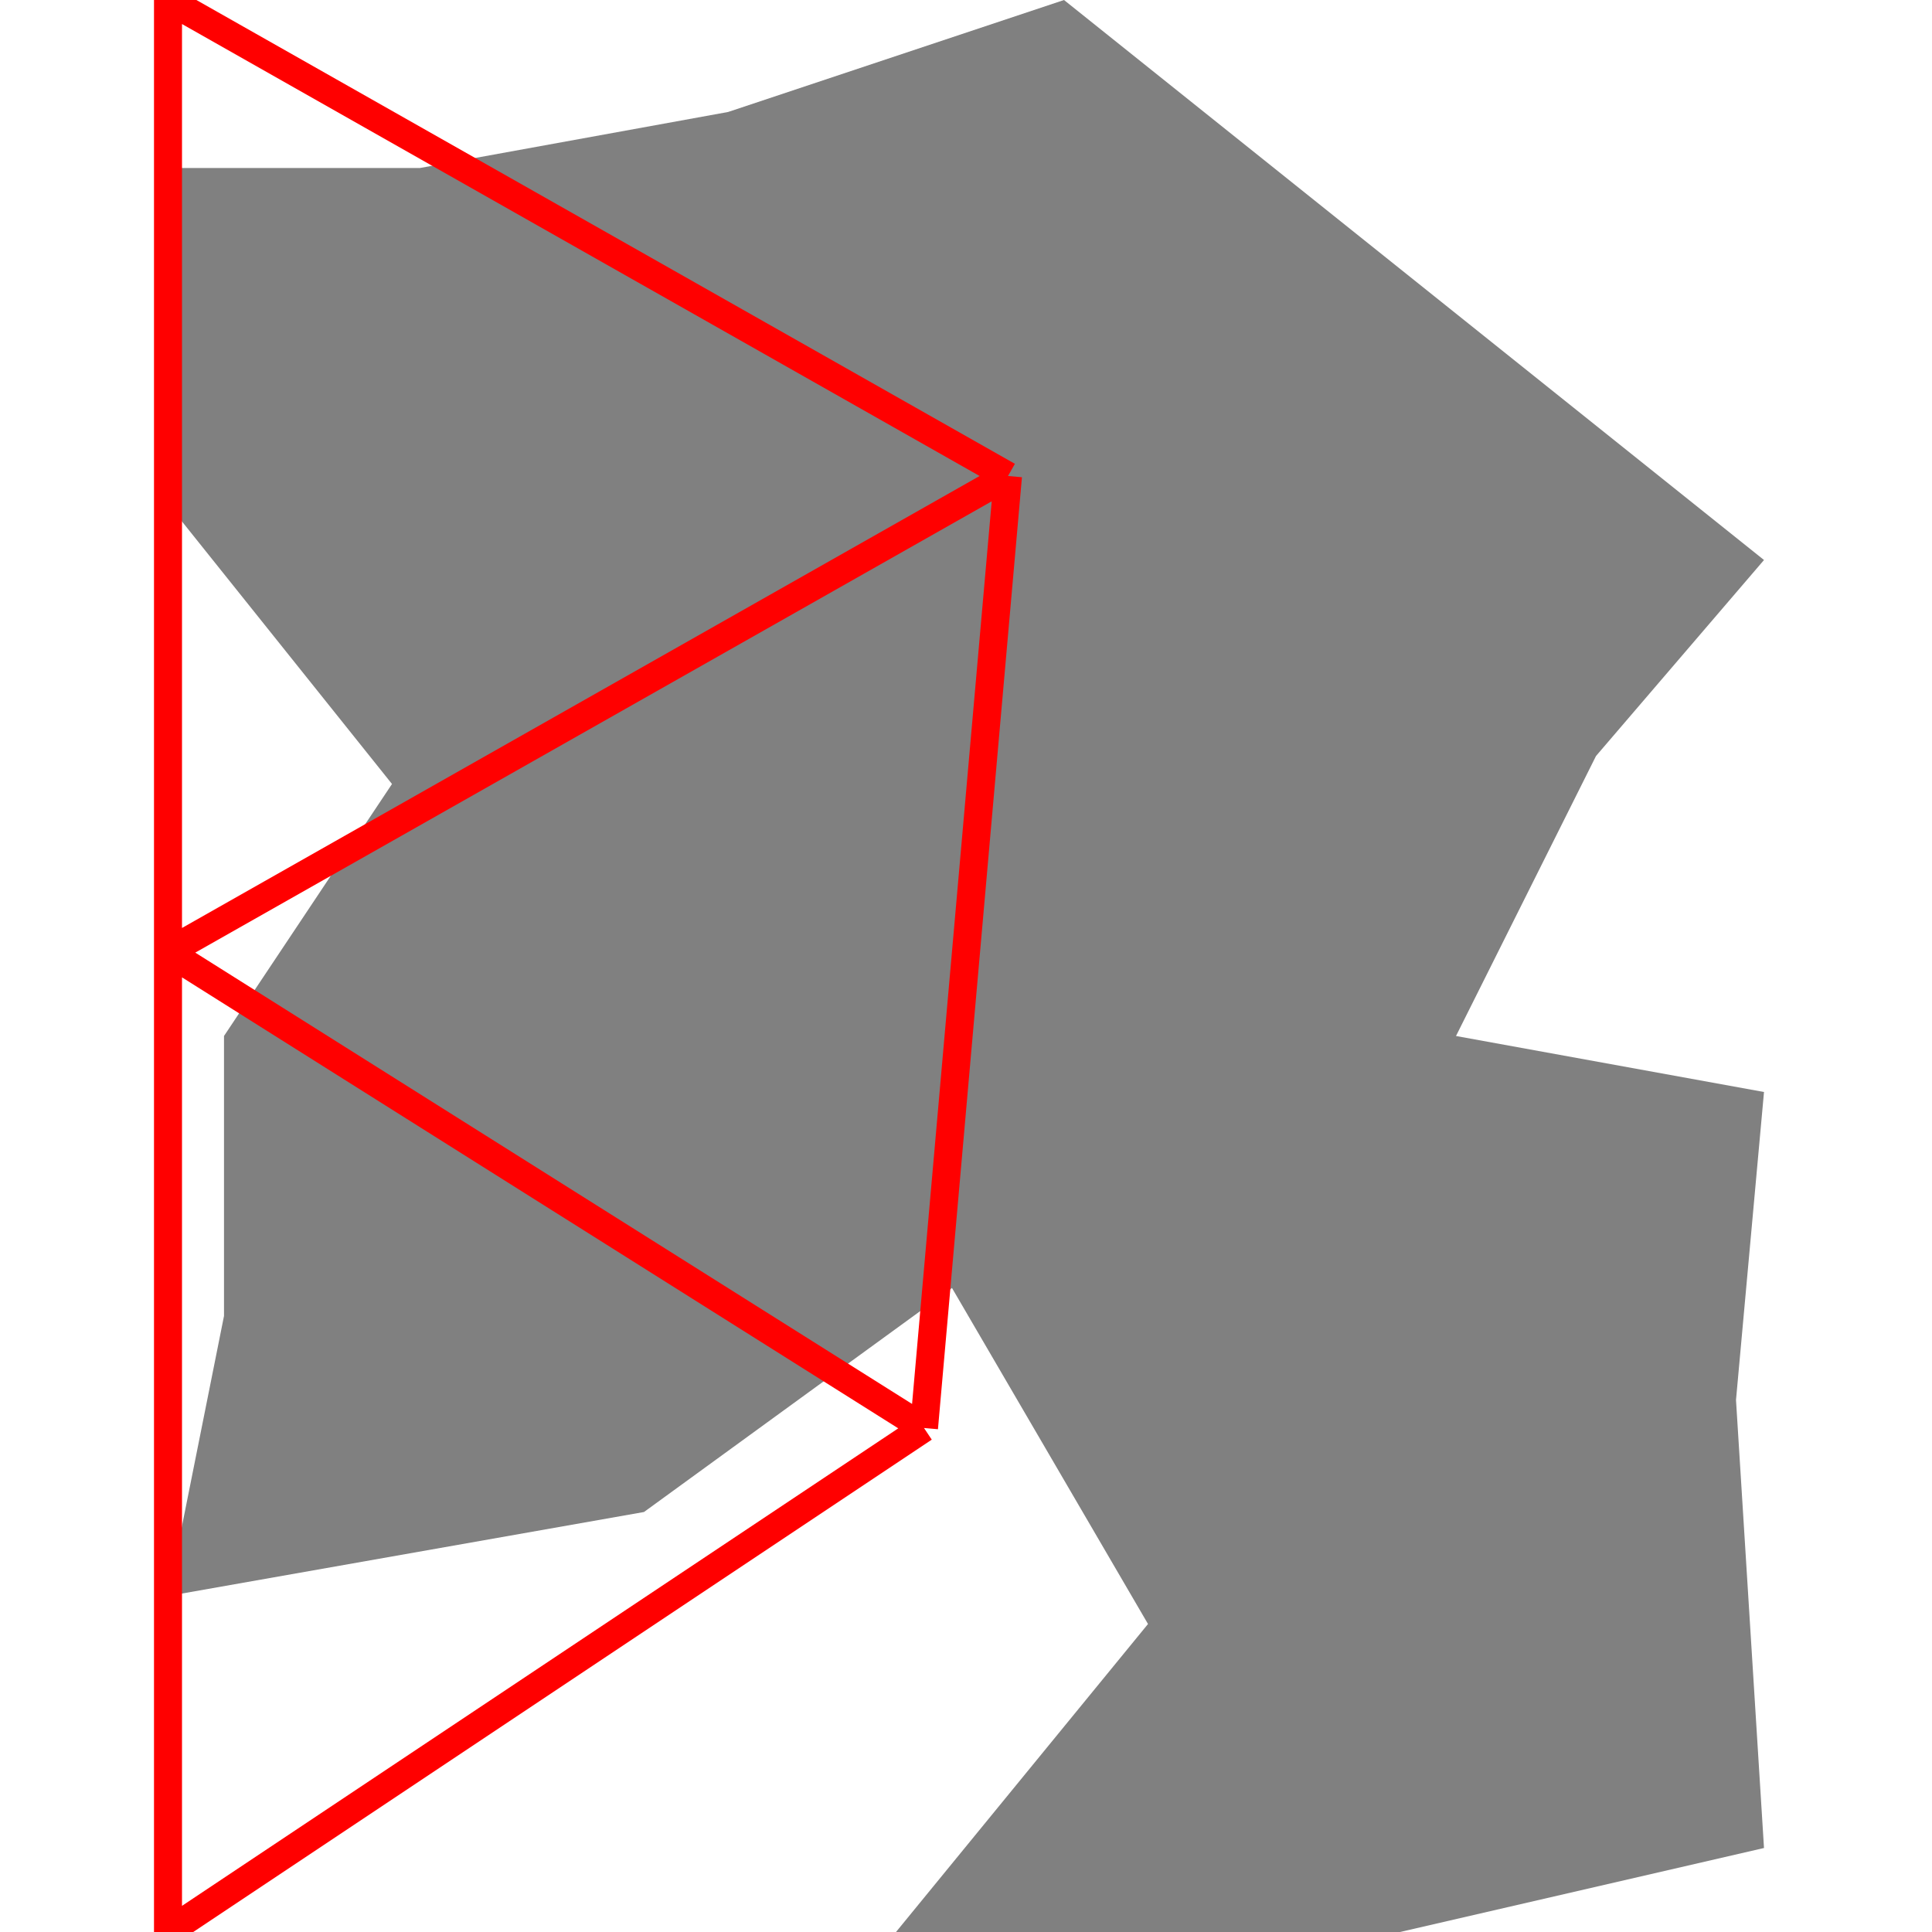 <svg height="500" viewBox="0 0 57 69" width="500" xmlns="http://www.w3.org/2000/svg">
<polygon fill="grey" points="20,4 9,6 0,6 0,18 8,28 2,37 2,47 0,57 17,54 28,46 35,58 26,69 44,69 57,66 56,50 57,39 46,37 51,27 57,20 32,0 "/>
<path d="M0 0L0 34M0 0L30 17M0 34L0 69M0 34L27 51M0 34L30 17M0 69L27 51M27 51L30 17" stroke="red"/>
</svg>